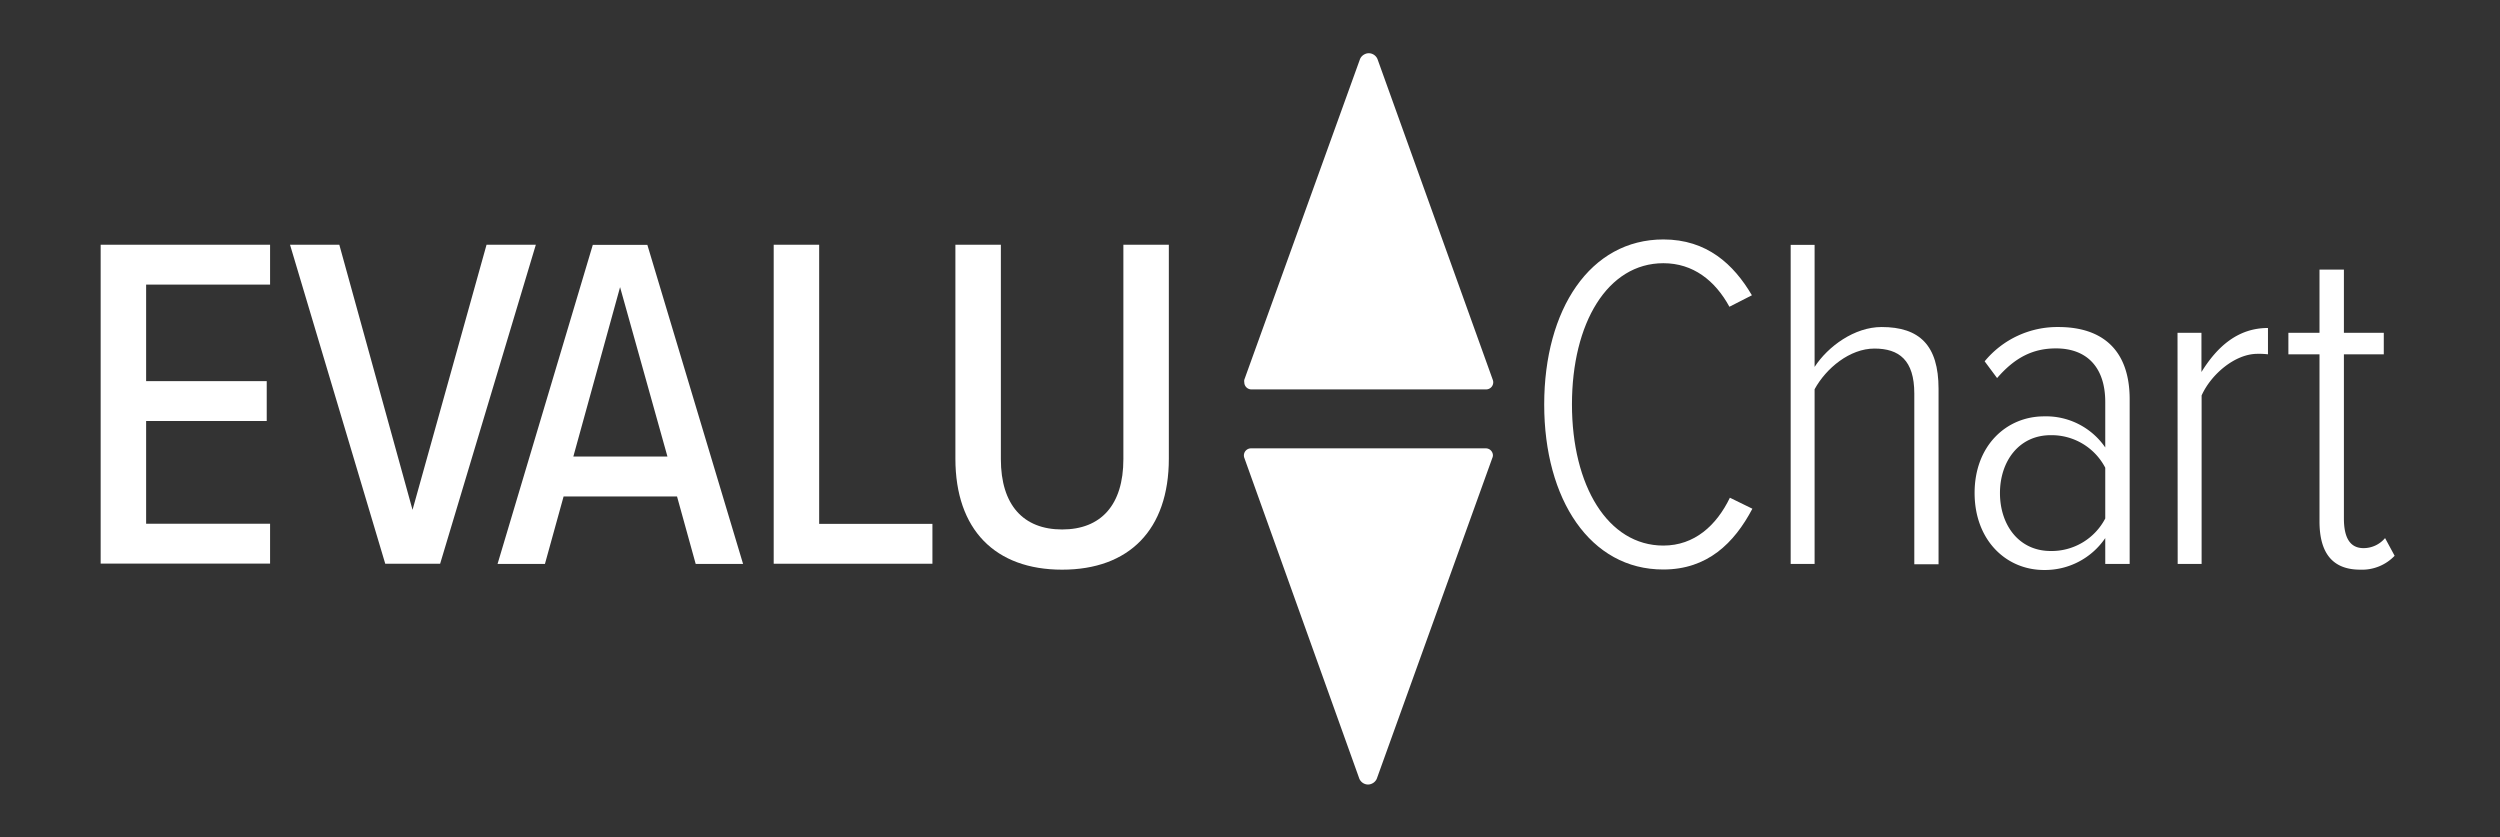 <svg id="Layer_1" data-name="Layer 1" xmlns="http://www.w3.org/2000/svg" viewBox="0 0 313.43 104.99"><rect x="0" y="0" width="313.43" height="104.99" fill="#333333" stroke="none"/><defs><style>.cls-1{fill:#fff;}</style></defs><title>Evaluchart3 wht</title><path class="cls-1" d="M187.17,57.1a.89.89,0,0,0-.89-.89H156.84a.89.89,0,0,0-.89.89.88.88,0,0,0,.06.32h0l14.41,40.2h0a1.2,1.2,0,0,0,.59.62,1.13,1.13,0,0,0,1,0,1.2,1.2,0,0,0,.6-.61h0l14.48-40.2h0A.88.88,0,0,0,187.17,57.1Z"/><path class="cls-1" d="M156,47.93a.89.89,0,0,0,.89.89h29.43a.89.89,0,0,0,.89-.89.88.88,0,0,0-.06-.32h0L172.7,7.41h0a1.2,1.2,0,0,0-.59-.62,1.13,1.13,0,0,0-1,0,1.2,1.2,0,0,0-.6.61h0L156,47.61h0A.88.88,0,0,0,156,47.93Z"/><path class="cls-1" d="M12.62,30.68H33.86v5H18.32V47.78H33.44v5H18.32V65.66H33.86v5H12.62Z"/><path class="cls-1" d="M36.36,30.68h6.18l9.18,33.24L61,30.68h6.18l-12,40H48.3Z"/><path class="cls-1" d="M84.88,62.24H70.66L68.32,70.7H62.38l11.94-40h6.84l12,40H87.22Zm-13-5H83.68L77.74,36Z"/><path class="cls-1" d="M97,30.68h5.7v35H116.9v5H97Z"/><path class="cls-1" d="M119.78,30.68h5.7V57.56c0,5.76,2.82,8.82,7.68,8.82s7.68-3.06,7.68-8.82V30.68h5.7V57.5c0,8.94-5,13.92-13.38,13.92s-13.38-5-13.38-13.92Z"/><path class="cls-1" d="M193.6,50.72c0-11.94,5.76-20.7,14.94-20.7,5.46,0,8.82,3.12,11.1,7l-2.82,1.44c-1.8-3.3-4.56-5.46-8.28-5.46-7,0-11.46,7.5-11.46,17.7s4.5,17.7,11.46,17.7c3.9,0,6.66-2.52,8.34-6l2.82,1.38c-2.28,4.32-5.64,7.62-11.16,7.62C199.36,71.42,193.6,62.6,193.6,50.72Z"/><path class="cls-1" d="M240,49.34c0-4.2-1.92-5.64-5-5.64s-6.06,2.46-7.5,5.1V70.7h-3v-40h3V46c1.68-2.58,5-5,8.4-5,4.74,0,7.14,2.28,7.14,7.74v22H240Z"/><path class="cls-1" d="M263.94,67.46a9.13,9.13,0,0,1-7.68,4c-4.74,0-8.7-3.72-8.7-9.66s4-9.6,8.7-9.6a9,9,0,0,1,7.68,3.9v-5.7c0-4.32-2.28-6.72-6.18-6.72-2.82,0-5.1,1.08-7.38,3.72l-1.56-2.1A11.8,11.8,0,0,1,258.06,41c5.52,0,8.94,2.88,8.94,9.06V70.7h-3.06Zm0-8.82a7.58,7.58,0,0,0-6.84-4.08c-4,0-6.36,3.3-6.36,7.26s2.34,7.26,6.36,7.26A7.58,7.58,0,0,0,263.94,65Z"/><path class="cls-1" d="M273,41.72h3v4.92c2-3.24,4.62-5.52,8.34-5.52v3.3a9.78,9.78,0,0,0-1.32-.06c-2.82,0-5.82,2.58-7,5.22V70.7h-3Z"/><path class="cls-1" d="M290.8,65.36V44.42h-3.9v-2.7h3.9V33.8h3.06v7.92h5v2.7h-5V65c0,2.34.72,3.72,2.46,3.72a3.52,3.52,0,0,0,2.7-1.26l1.2,2.22a5.65,5.65,0,0,1-4.32,1.74C292.42,71.42,290.8,69.32,290.8,65.36Z"/></svg>